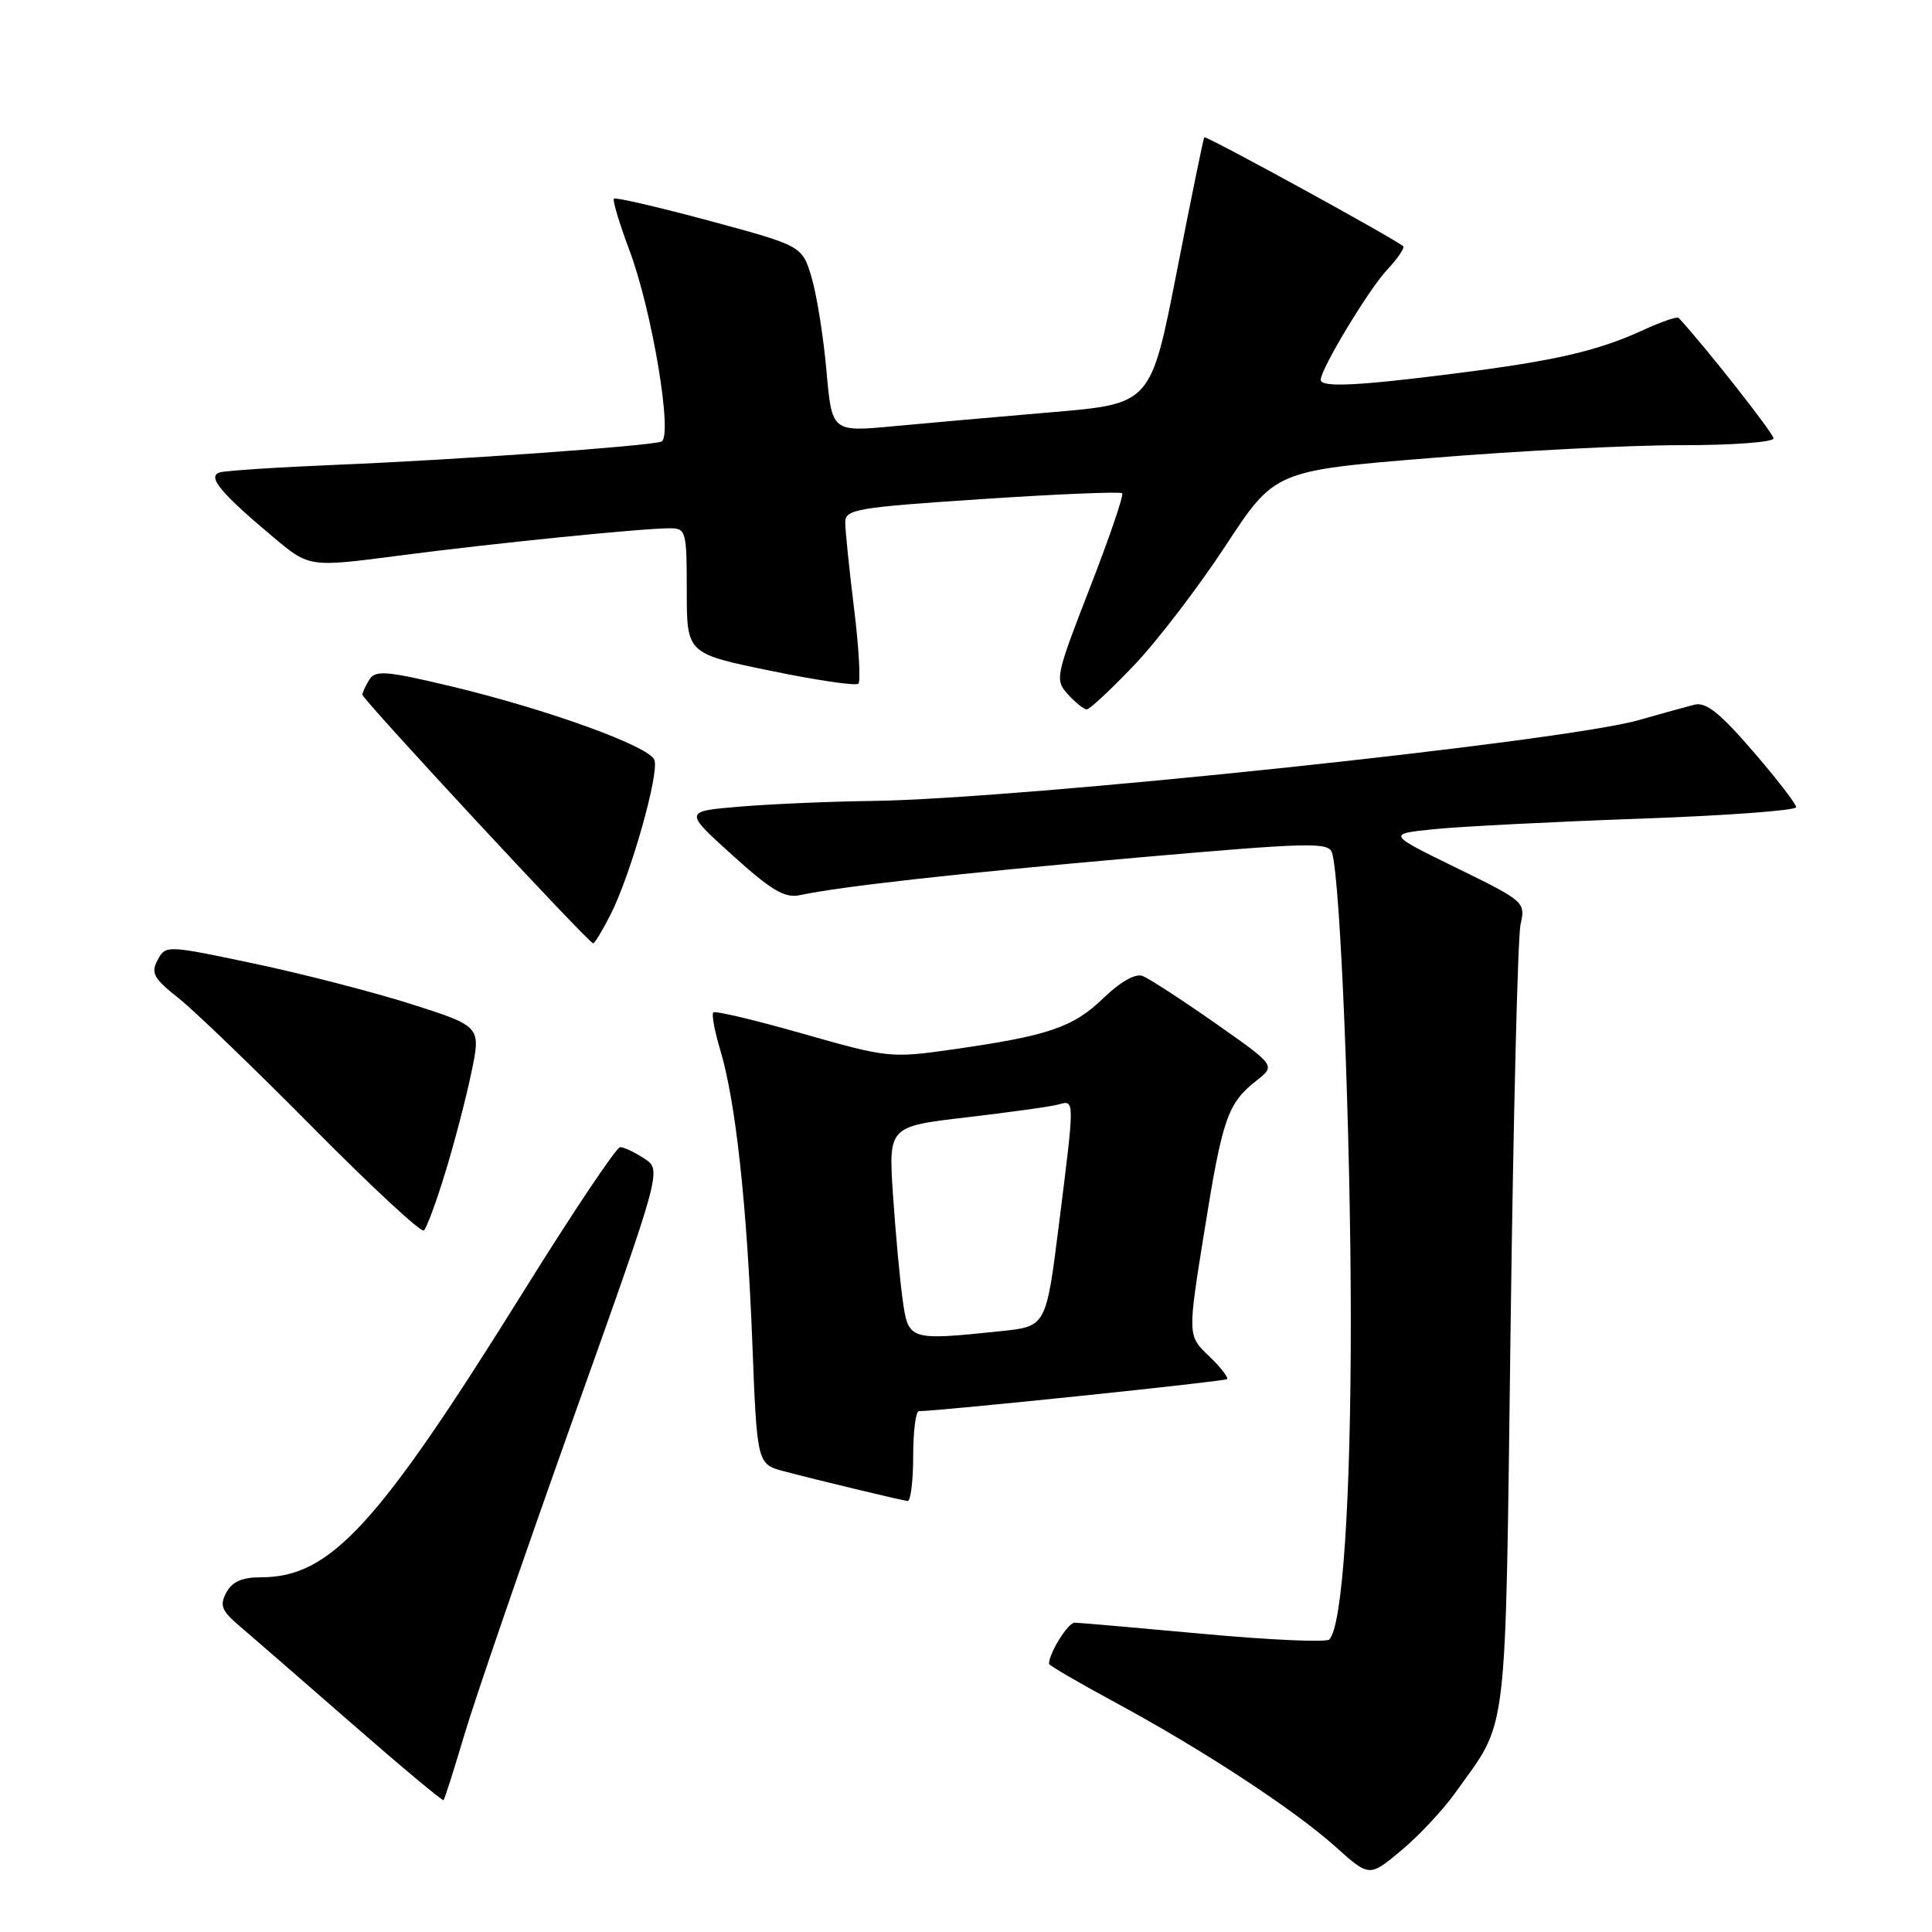 <?xml version="1.0" encoding="UTF-8" standalone="no"?>
<!DOCTYPE svg PUBLIC "-//W3C//DTD SVG 1.1//EN" "http://www.w3.org/Graphics/SVG/1.1/DTD/svg11.dtd" >
<svg xmlns="http://www.w3.org/2000/svg" xmlns:xlink="http://www.w3.org/1999/xlink" version="1.1" viewBox="0 0 256 256">
 <g >
 <path fill="currentColor"
d=" M 192.82 237.57 C 199.92 227.61 199.43 231.73 200.16 176.00 C 200.52 148.22 201.11 124.15 201.48 122.49 C 202.15 119.53 202.02 119.42 192.97 114.99 C 183.78 110.50 183.78 110.50 190.14 109.86 C 193.64 109.51 205.84 108.89 217.25 108.48 C 228.66 108.08 238.00 107.39 238.00 106.96 C 238.00 106.52 235.41 103.17 232.25 99.51 C 227.86 94.43 226.03 92.98 224.50 93.38 C 223.40 93.66 220.08 94.58 217.13 95.42 C 207.01 98.30 135.16 105.88 115.55 106.13 C 110.02 106.20 102.15 106.54 98.06 106.88 C 90.61 107.50 90.61 107.50 97.05 113.32 C 102.24 118.01 103.98 119.04 106.00 118.61 C 111.58 117.43 126.82 115.74 150.75 113.63 C 173.61 111.63 176.04 111.57 176.50 113.00 C 177.62 116.53 178.97 150.08 178.99 174.68 C 179.00 198.82 177.89 215.43 176.14 217.24 C 175.74 217.64 168.24 217.31 159.46 216.50 C 150.68 215.69 143.01 215.02 142.41 215.01 C 141.52 215.00 139.00 219.04 139.00 220.47 C 139.00 220.67 142.94 222.97 147.75 225.57 C 159.36 231.84 171.46 239.77 176.97 244.71 C 181.45 248.73 181.45 248.73 185.68 245.19 C 188.01 243.24 191.22 239.82 192.82 237.57 Z  M 61.57 229.74 C 62.97 225.02 69.42 206.29 75.90 188.10 C 87.70 155.03 87.70 155.03 85.38 153.52 C 84.11 152.68 82.67 152.00 82.18 152.00 C 81.68 152.00 75.93 160.59 69.39 171.09 C 50.00 202.23 43.78 209.00 34.57 209.00 C 32.08 209.00 30.76 209.58 29.99 211.02 C 29.08 212.72 29.36 213.43 31.70 215.42 C 33.24 216.73 39.90 222.52 46.50 228.28 C 53.10 234.04 58.62 238.66 58.77 238.53 C 58.91 238.41 60.17 234.45 61.57 229.74 Z  M 121.00 193.00 C 121.00 189.70 121.34 186.99 121.75 186.99 C 124.92 186.93 162.29 183.05 162.59 182.74 C 162.80 182.53 161.72 181.14 160.17 179.66 C 157.36 176.97 157.36 176.97 159.59 163.10 C 161.99 148.13 162.66 146.20 166.51 143.17 C 169.03 141.19 169.03 141.19 160.99 135.55 C 156.56 132.45 152.25 129.65 151.40 129.32 C 150.44 128.96 148.46 130.08 146.18 132.28 C 142.18 136.14 138.91 137.25 126.19 139.06 C 118.08 140.22 117.60 140.17 106.42 136.98 C 100.12 135.18 94.76 133.91 94.52 134.15 C 94.27 134.39 94.69 136.64 95.44 139.14 C 97.47 145.88 98.96 159.47 99.68 177.75 C 100.31 194.01 100.31 194.01 103.91 194.96 C 108.06 196.06 119.14 198.73 120.25 198.89 C 120.66 198.95 121.00 196.30 121.00 193.00 Z  M 58.96 155.50 C 60.15 151.65 61.71 145.69 62.43 142.26 C 63.75 136.01 63.75 136.01 54.63 133.09 C 49.61 131.49 40.20 129.06 33.73 127.69 C 22.01 125.22 21.95 125.22 20.88 127.22 C 19.96 128.94 20.36 129.65 23.66 132.26 C 25.77 133.93 33.80 141.67 41.50 149.45 C 49.20 157.23 55.80 163.35 56.16 163.05 C 56.52 162.75 57.78 159.35 58.96 155.50 Z  M 80.89 121.21 C 83.55 116.00 87.39 102.46 86.71 100.69 C 86.01 98.87 72.50 93.98 59.69 90.92 C 51.21 88.90 49.75 88.78 48.95 90.04 C 48.45 90.84 48.02 91.75 48.02 92.05 C 48.00 92.65 78.02 125.00 78.60 125.00 C 78.80 125.00 79.83 123.29 80.89 121.21 Z  M 150.26 88.16 C 153.33 84.95 158.77 77.83 162.37 72.35 C 168.91 62.37 168.91 62.37 189.70 60.68 C 201.14 59.74 216.01 58.98 222.75 58.99 C 229.49 59.00 235.00 58.59 235.00 58.09 C 235.00 57.42 225.91 45.87 222.43 42.12 C 222.23 41.91 220.15 42.63 217.79 43.71 C 211.67 46.52 206.12 47.80 192.70 49.50 C 179.82 51.14 175.00 51.36 175.00 50.33 C 175.00 48.89 181.36 38.35 183.79 35.76 C 185.20 34.25 186.16 32.84 185.93 32.63 C 184.88 31.67 159.77 17.91 159.57 18.19 C 159.45 18.36 157.81 26.38 155.93 36.00 C 152.50 53.50 152.50 53.50 139.50 54.61 C 132.35 55.22 122.84 56.06 118.36 56.48 C 110.23 57.24 110.23 57.24 109.51 49.13 C 109.12 44.66 108.23 39.12 107.55 36.80 C 106.30 32.58 106.30 32.58 94.01 29.26 C 87.25 27.44 81.55 26.12 81.35 26.32 C 81.14 26.53 82.06 29.57 83.38 33.10 C 86.42 41.17 89.22 58.01 87.62 58.52 C 85.74 59.13 60.36 60.94 45.00 61.57 C 37.02 61.90 29.88 62.36 29.11 62.60 C 27.42 63.14 29.22 65.31 36.24 71.20 C 40.98 75.17 40.98 75.17 52.74 73.64 C 65.41 71.98 85.10 70.00 88.75 70.00 C 90.90 70.00 91.00 70.36 91.00 78.30 C 91.00 86.60 91.00 86.60 102.08 88.88 C 108.18 90.14 113.43 90.91 113.74 90.59 C 114.06 90.27 113.80 85.76 113.16 80.56 C 112.52 75.37 112.00 70.26 112.00 69.22 C 112.00 67.48 113.43 67.24 130.13 66.13 C 140.10 65.47 148.45 65.12 148.69 65.36 C 148.93 65.60 147.00 71.24 144.41 77.90 C 139.85 89.65 139.76 90.08 141.51 92.01 C 142.50 93.10 143.62 94.00 144.00 94.00 C 144.38 94.00 147.20 91.37 150.26 88.16 Z  M 119.61 172.25 C 119.24 169.64 118.67 163.40 118.33 158.38 C 117.72 149.26 117.72 149.26 128.11 148.05 C 133.82 147.38 139.29 146.62 140.25 146.35 C 142.42 145.75 142.42 145.46 140.33 162.13 C 138.62 175.76 138.62 175.76 132.66 176.38 C 120.46 177.65 120.36 177.62 119.61 172.25 Z "/>
</g>
</svg>